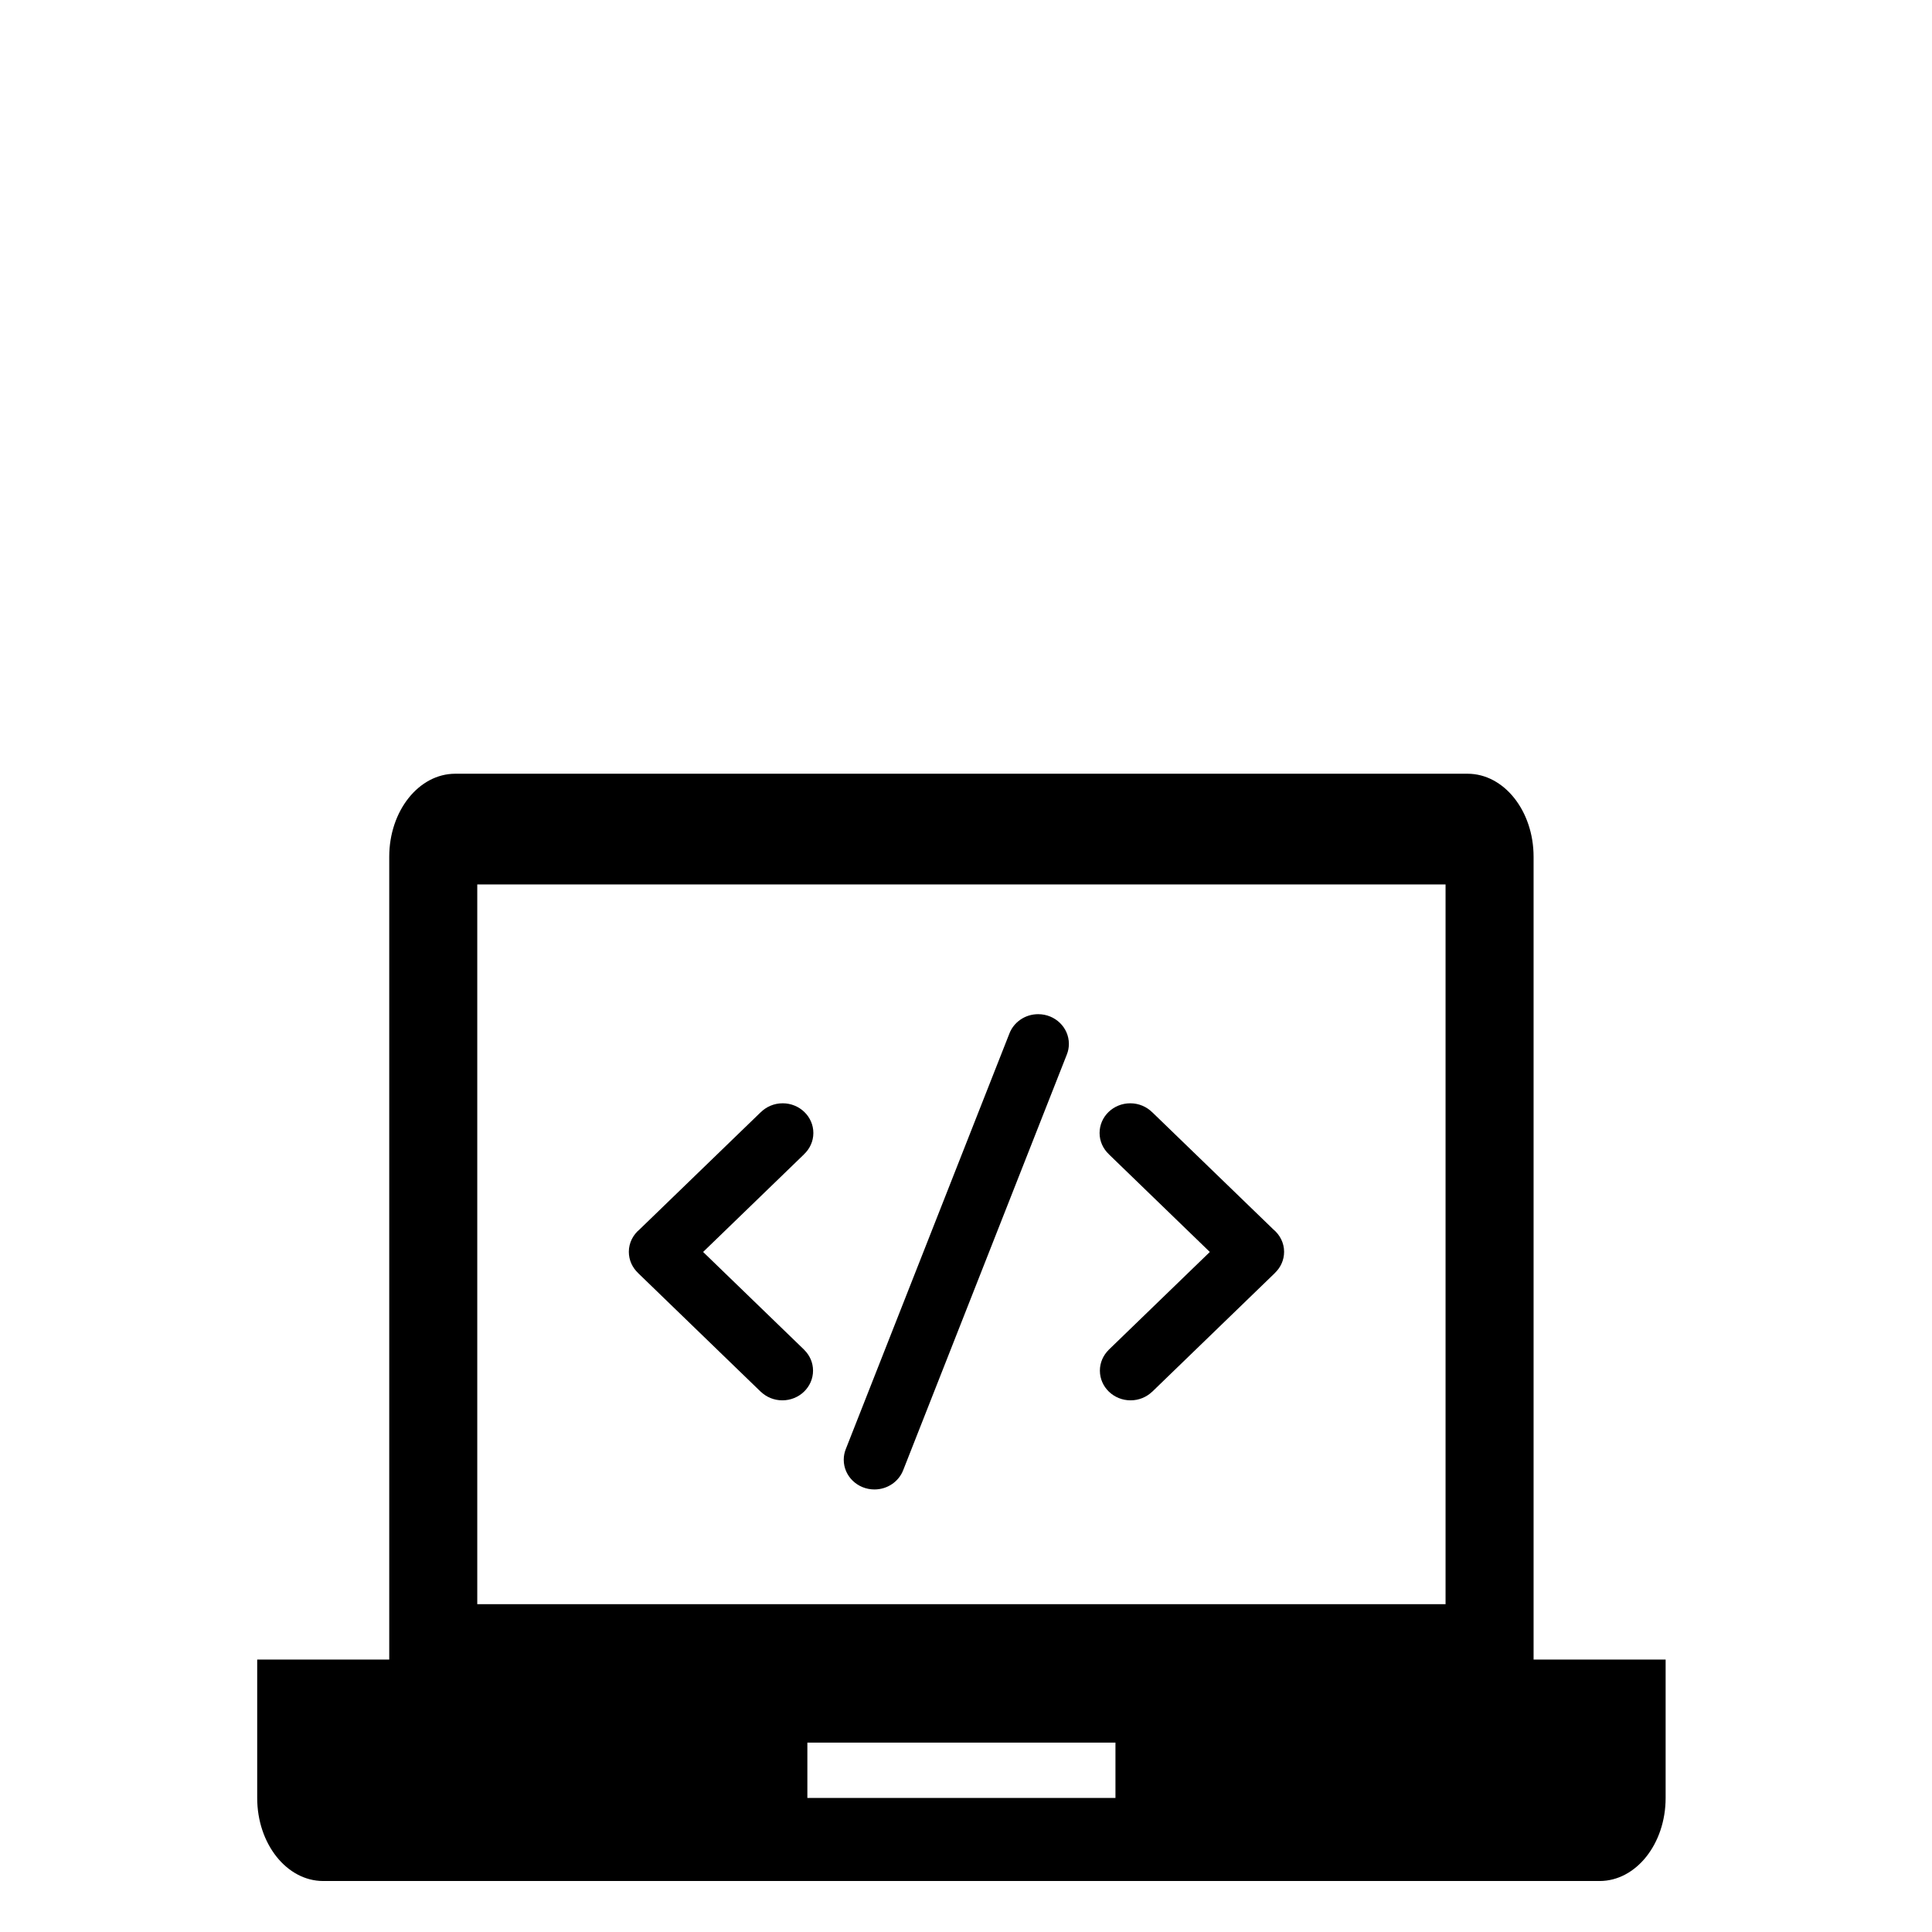 <?xml version="1.0" encoding="UTF-8" standalone="no"?>
<!-- Generator: Adobe Illustrator 16.0.0, SVG Export Plug-In . SVG Version: 6.00 Build 0)  -->

<svg
   xmlns:dc="http://purl.org/dc/elements/1.1/"
   xmlns:cc="http://creativecommons.org/ns#"
   xmlns:rdf="http://www.w3.org/1999/02/22-rdf-syntax-ns#"
   xmlns:svg="http://www.w3.org/2000/svg"
   xmlns="http://www.w3.org/2000/svg"
   xmlns:sodipodi="http://sodipodi.sourceforge.net/DTD/sodipodi-0.dtd"
   xmlns:inkscape="http://www.inkscape.org/namespaces/inkscape"
   version="1.1"
   id="Layer_1"
   x="0px"
   y="0px"
   width="250"
   height="250"
   viewBox="0 0 64 64"
   enable-background="new 0 0 64 64"
   xml:space="preserve"
   sodipodi:docname="development.svg"
   inkscape:version="0.92.0 r15299"><defs
     id="defs5072" /><sodipodi:namedview
     pagecolor="#ffffff"
     bordercolor="#666666"
     borderopacity="1"
     objecttolerance="10"
     gridtolerance="10"
     guidetolerance="10"
     inkscape:pageopacity="0"
     inkscape:pageshadow="2"
     inkscape:window-width="1600"
     inkscape:window-height="837"
     id="namedview5070"
     showgrid="false"
     inkscape:zoom="1.84375"
     inkscape:cx="170.61651"
     inkscape:cy="96.651704"
     inkscape:window-x="-8"
     inkscape:window-y="-8"
     inkscape:window-maximized="1"
     inkscape:current-layer="Layer_1" /><g
     id="MACBOOK_1_"
     enable-background="new    "
     transform="matrix(0.729,0,0,0.917,8.52,14.627)"
     style="stroke-width:1.223"><g
       id="MACBOOK"
       style="stroke-width:1.223"><g
         id="g5065"
         style="stroke-width:1.223"><path
           d="M 58,44 V 15 c 0,-1.657 -1.343,-3 -3,-3 H 9 C 7.343,12 6,13.343 6,15 V 44 H 0 v 5 c 0,1.657 1.343,3 3,3 h 58 c 1.657,0 3,-1.343 3,-3 V 44 Z M 39,49 H 25 V 47 H 39 Z M 54,42 H 10 V 16 h 44 z"
           id="path5063"
           inkscape:connector-curvature="0"
           style="stroke-width:1.223" /></g></g></g><g
     transform="matrix(0.339,0,0,0.328,20.831,30.972)"
     id="CODE_1_"
     enable-background="new    "
     style="stroke-width:2.999"><g
       id="CODE"
       style="stroke-width:2.999"><g
         id="g4487"
         style="stroke-width:2.999"><path
           inkscape:connector-curvature="0"
           d="m 15.031,17 c -0.844,0 -1.604,0.352 -2.149,0.913 L 12.879,17.91 1.053,29.735 C 0.413,30.285 0,31.091 0,32 c 0,0.844 0.351,1.604 0.912,2.148 l -0.002,0.004 12,12 0.003,-0.004 C 13.453,46.674 14.187,47 15,47 c 1.657,0 3,-1.343 3,-3 0,-0.812 -0.326,-1.547 -0.851,-2.087 l 0.003,-0.003 -9.894,-9.895 9.863,-9.863 -0.003,-0.003 c 0.561,-0.545 0.913,-1.305 0.913,-2.149 0,-1.657 -1.343,-3 -3,-3 z m 49,15 c 0,-0.91 -0.413,-1.715 -1.053,-2.265 L 51.152,17.91 51.15,17.913 C 50.604,17.352 49.844,17 49,17 c -1.657,0 -3,1.343 -3,3 0,0.844 0.352,1.604 0.913,2.149 l -0.003,0.003 9.863,9.863 -9.895,9.895 0.003,0.003 c -0.524,0.54 -0.851,1.274 -0.851,2.087 0,1.657 1.343,3 3,3 0.812,0 1.547,-0.326 2.088,-0.852 l 0.003,0.004 12,-12 -0.003,-0.004 C 63.68,33.604 64.031,32.844 64.031,32 Z M 40,8 C 38.7,8 37.594,8.827 37.177,9.982 L 21.2,51.924 C 21.071,52.258 21,52.621 21,53 c 0,1.657 1.343,3 3,3 1.3,0 2.406,-0.827 2.823,-1.982 L 42.8,12.076 C 42.93,11.742 43,11.38 43,11 43,9.343 41.657,8 40,8 Z"
           id="path4485"
           style="stroke-width:2.999" /></g></g></g></svg>